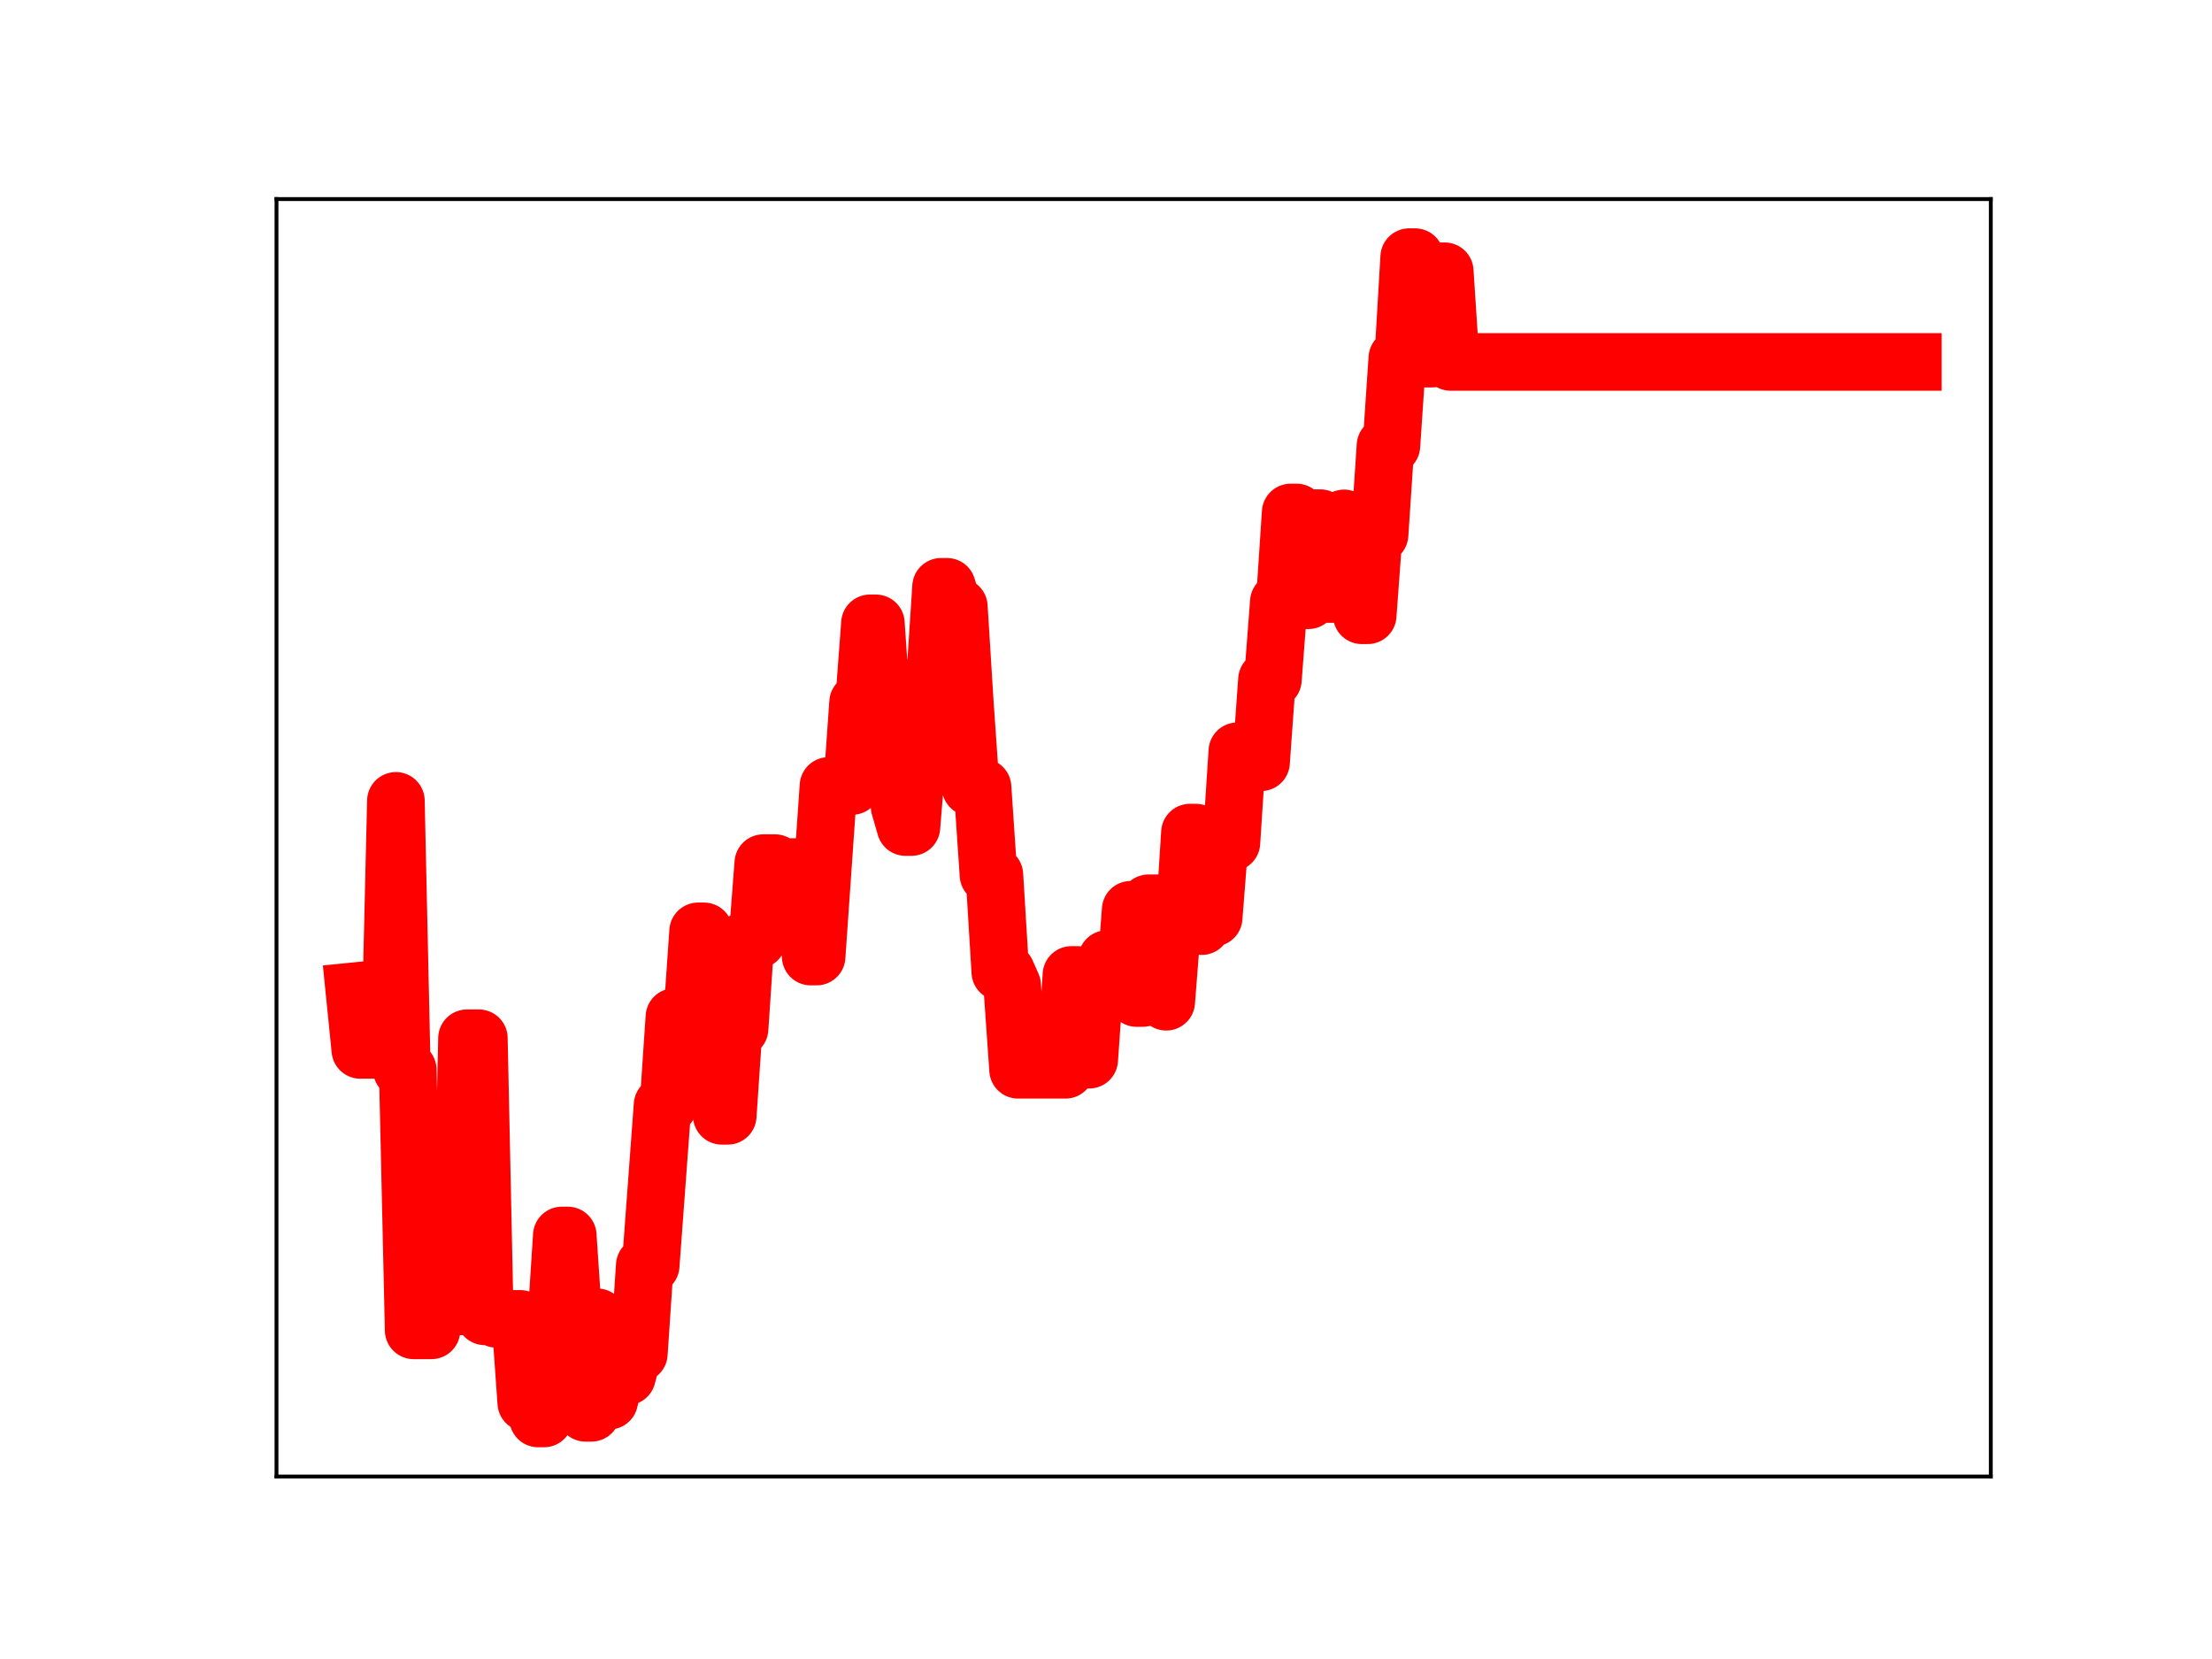 <?xml version="1.0" encoding="utf-8" standalone="no"?>
<!DOCTYPE svg PUBLIC "-//W3C//DTD SVG 1.1//EN"
  "http://www.w3.org/Graphics/SVG/1.1/DTD/svg11.dtd">
<!-- Created with matplotlib (https://matplotlib.org/) -->
<svg height="345.6pt" version="1.1" viewBox="0 0 460.8 345.6" width="460.8pt" xmlns="http://www.w3.org/2000/svg" xmlns:xlink="http://www.w3.org/1999/xlink">
 <defs>
  <style type="text/css">
*{stroke-linecap:butt;stroke-linejoin:round;}
  </style>
 </defs>
 <g id="figure_1">
  <g id="patch_1">
   <path d="M 0 345.6 
L 460.8 345.6 
L 460.8 0 
L 0 0 
z
" style="fill:#ffffff;"/>
  </g>
  <g id="axes_1">
   <g id="patch_2">
    <path d="M 57.6 307.584 
L 414.72 307.584 
L 414.72 41.472 
L 57.6 41.472 
z
" style="fill:#ffffff;"/>
   </g>
   <g id="line2d_1">
    <path clip-path="url(#pffecf12c35)" d="M 73.833 206.493 
L 75.067 218.716 
L 81.239 218.716 
L 82.474 166.836 
L 83.708 222.851 
L 84.943 222.851 
L 86.177 277.136 
L 89.88 277.136 
L 91.115 270.003 
L 92.349 270.003 
L 93.584 272.149 
L 96.052 272.149 
L 97.287 216.286 
L 99.756 216.286 
L 100.99 274.217 
L 102.225 274.217 
L 103.459 274.752 
L 108.397 274.752 
L 109.631 292.204 
L 110.866 292.204 
L 112.1 295.488 
L 113.334 295.488 
L 114.569 276.402 
L 115.803 276.402 
L 117.038 257.372 
L 118.272 257.372 
L 119.507 275.736 
L 120.741 275.736 
L 121.975 294.313 
L 123.21 294.313 
L 124.444 274.424 
L 125.679 291.792 
L 126.913 291.792 
L 128.148 286.726 
L 130.616 286.726 
L 131.851 281.978 
L 133.085 281.978 
L 134.32 263.62 
L 135.554 263.62 
L 138.023 230.208 
L 139.257 230.208 
L 140.492 211.863 
L 144.195 211.863 
L 145.43 194.021 
L 146.664 194.021 
L 147.898 213.259 
L 149.133 213.259 
L 150.367 232.443 
L 151.602 232.443 
L 152.836 214.282 
L 154.071 214.282 
L 155.305 195.81 
L 157.774 195.81 
L 159.008 179.807 
L 161.477 179.807 
L 162.712 180.687 
L 165.18 180.622 
L 167.649 180.622 
L 168.884 199.269 
L 170.118 199.269 
L 172.587 163.733 
L 177.525 163.733 
L 178.759 146.334 
L 179.994 146.334 
L 181.228 129.855 
L 182.462 129.855 
L 183.697 148.011 
L 186.166 148.011 
L 187.4 168.012 
L 188.635 172.287 
L 189.869 172.287 
L 191.103 157.038 
L 192.338 157.038 
L 193.572 141.171 
L 194.807 141.171 
L 196.041 122.243 
L 197.276 122.243 
L 198.51 126.392 
L 199.744 126.392 
L 200.979 146.251 
L 202.213 164.007 
L 204.682 164.007 
L 205.917 182.259 
L 207.151 182.259 
L 208.385 202.48 
L 209.62 202.48 
L 210.854 205.272 
L 212.089 222.857 
L 221.964 222.857 
L 223.199 203.096 
L 224.433 203.096 
L 225.667 220.757 
L 226.902 220.757 
L 228.136 203.25 
L 229.371 203.25 
L 230.605 199.791 
L 231.84 199.791 
L 233.074 205.492 
L 234.308 205.492 
L 235.543 189.523 
L 236.777 207.905 
L 238.012 207.905 
L 239.246 188.171 
L 241.715 188.171 
L 242.949 208.682 
L 244.184 192.898 
L 246.653 192.898 
L 247.887 173.449 
L 249.121 173.449 
L 250.356 192.928 
L 251.59 191.167 
L 252.825 191.167 
L 254.059 175.519 
L 256.528 175.519 
L 257.762 156.502 
L 258.997 156.502 
L 260.231 158.795 
L 262.7 158.795 
L 263.935 141.593 
L 265.169 141.593 
L 266.403 125.388 
L 267.638 125.388 
L 268.872 106.758 
L 270.107 106.758 
L 271.341 125.039 
L 272.576 125.039 
L 273.81 107.943 
L 275.044 107.943 
L 276.279 123.734 
L 278.748 123.734 
L 279.982 107.989 
L 281.217 108.858 
L 282.451 108.858 
L 283.685 128.171 
L 284.92 128.171 
L 286.154 111.365 
L 287.389 111.365 
L 288.623 92.854 
L 289.858 92.854 
L 291.092 74.61 
L 292.326 74.61 
L 293.561 53.568 
L 294.795 53.568 
L 296.03 74.702 
L 298.499 74.702 
L 299.733 56.511 
L 300.967 56.511 
L 302.202 75.398 
L 398.487 75.398 
L 398.487 75.398 
" style="fill:none;stroke:#ff0000;stroke-linecap:square;stroke-width:12;"/>
    <defs>
     <path d="M 0 3 
C 0.796 3 1.559 2.684 2.121 2.121 
C 2.684 1.559 3 0.796 3 0 
C 3 -0.796 2.684 -1.559 2.121 -2.121 
C 1.559 -2.684 0.796 -3 0 -3 
C -0.796 -3 -1.559 -2.684 -2.121 -2.121 
C -2.684 -1.559 -3 -0.796 -3 0 
C -3 0.796 -2.684 1.559 -2.121 2.121 
C -1.559 2.684 -0.796 3 0 3 
z
" id="m31de7c9e7d" style="stroke:#ff0000;"/>
    </defs>
    <g clip-path="url(#pffecf12c35)">
     <use style="fill:#ff0000;stroke:#ff0000;" x="73.833" xlink:href="#m31de7c9e7d" y="206.493"/>
     <use style="fill:#ff0000;stroke:#ff0000;" x="75.067" xlink:href="#m31de7c9e7d" y="218.716"/>
     <use style="fill:#ff0000;stroke:#ff0000;" x="76.302" xlink:href="#m31de7c9e7d" y="218.716"/>
     <use style="fill:#ff0000;stroke:#ff0000;" x="77.536" xlink:href="#m31de7c9e7d" y="218.716"/>
     <use style="fill:#ff0000;stroke:#ff0000;" x="78.77" xlink:href="#m31de7c9e7d" y="218.716"/>
     <use style="fill:#ff0000;stroke:#ff0000;" x="80.005" xlink:href="#m31de7c9e7d" y="218.716"/>
     <use style="fill:#ff0000;stroke:#ff0000;" x="81.239" xlink:href="#m31de7c9e7d" y="218.716"/>
     <use style="fill:#ff0000;stroke:#ff0000;" x="82.474" xlink:href="#m31de7c9e7d" y="166.836"/>
     <use style="fill:#ff0000;stroke:#ff0000;" x="83.708" xlink:href="#m31de7c9e7d" y="222.851"/>
     <use style="fill:#ff0000;stroke:#ff0000;" x="84.943" xlink:href="#m31de7c9e7d" y="222.851"/>
     <use style="fill:#ff0000;stroke:#ff0000;" x="86.177" xlink:href="#m31de7c9e7d" y="277.136"/>
     <use style="fill:#ff0000;stroke:#ff0000;" x="87.411" xlink:href="#m31de7c9e7d" y="277.136"/>
     <use style="fill:#ff0000;stroke:#ff0000;" x="88.646" xlink:href="#m31de7c9e7d" y="277.136"/>
     <use style="fill:#ff0000;stroke:#ff0000;" x="89.88" xlink:href="#m31de7c9e7d" y="277.136"/>
     <use style="fill:#ff0000;stroke:#ff0000;" x="91.115" xlink:href="#m31de7c9e7d" y="270.003"/>
     <use style="fill:#ff0000;stroke:#ff0000;" x="92.349" xlink:href="#m31de7c9e7d" y="270.003"/>
     <use style="fill:#ff0000;stroke:#ff0000;" x="93.584" xlink:href="#m31de7c9e7d" y="272.149"/>
     <use style="fill:#ff0000;stroke:#ff0000;" x="94.818" xlink:href="#m31de7c9e7d" y="272.149"/>
     <use style="fill:#ff0000;stroke:#ff0000;" x="96.052" xlink:href="#m31de7c9e7d" y="272.149"/>
     <use style="fill:#ff0000;stroke:#ff0000;" x="97.287" xlink:href="#m31de7c9e7d" y="216.286"/>
     <use style="fill:#ff0000;stroke:#ff0000;" x="98.521" xlink:href="#m31de7c9e7d" y="216.286"/>
     <use style="fill:#ff0000;stroke:#ff0000;" x="99.756" xlink:href="#m31de7c9e7d" y="216.286"/>
     <use style="fill:#ff0000;stroke:#ff0000;" x="100.99" xlink:href="#m31de7c9e7d" y="274.217"/>
     <use style="fill:#ff0000;stroke:#ff0000;" x="102.225" xlink:href="#m31de7c9e7d" y="274.217"/>
     <use style="fill:#ff0000;stroke:#ff0000;" x="103.459" xlink:href="#m31de7c9e7d" y="274.752"/>
     <use style="fill:#ff0000;stroke:#ff0000;" x="104.693" xlink:href="#m31de7c9e7d" y="274.752"/>
     <use style="fill:#ff0000;stroke:#ff0000;" x="105.928" xlink:href="#m31de7c9e7d" y="274.752"/>
     <use style="fill:#ff0000;stroke:#ff0000;" x="107.162" xlink:href="#m31de7c9e7d" y="274.752"/>
     <use style="fill:#ff0000;stroke:#ff0000;" x="108.397" xlink:href="#m31de7c9e7d" y="274.752"/>
     <use style="fill:#ff0000;stroke:#ff0000;" x="109.631" xlink:href="#m31de7c9e7d" y="292.204"/>
     <use style="fill:#ff0000;stroke:#ff0000;" x="110.866" xlink:href="#m31de7c9e7d" y="292.204"/>
     <use style="fill:#ff0000;stroke:#ff0000;" x="112.1" xlink:href="#m31de7c9e7d" y="295.488"/>
     <use style="fill:#ff0000;stroke:#ff0000;" x="113.334" xlink:href="#m31de7c9e7d" y="295.488"/>
     <use style="fill:#ff0000;stroke:#ff0000;" x="114.569" xlink:href="#m31de7c9e7d" y="276.402"/>
     <use style="fill:#ff0000;stroke:#ff0000;" x="115.803" xlink:href="#m31de7c9e7d" y="276.402"/>
     <use style="fill:#ff0000;stroke:#ff0000;" x="117.038" xlink:href="#m31de7c9e7d" y="257.372"/>
     <use style="fill:#ff0000;stroke:#ff0000;" x="118.272" xlink:href="#m31de7c9e7d" y="257.372"/>
     <use style="fill:#ff0000;stroke:#ff0000;" x="119.507" xlink:href="#m31de7c9e7d" y="275.736"/>
     <use style="fill:#ff0000;stroke:#ff0000;" x="120.741" xlink:href="#m31de7c9e7d" y="275.736"/>
     <use style="fill:#ff0000;stroke:#ff0000;" x="121.975" xlink:href="#m31de7c9e7d" y="294.313"/>
     <use style="fill:#ff0000;stroke:#ff0000;" x="123.21" xlink:href="#m31de7c9e7d" y="294.313"/>
     <use style="fill:#ff0000;stroke:#ff0000;" x="124.444" xlink:href="#m31de7c9e7d" y="274.424"/>
     <use style="fill:#ff0000;stroke:#ff0000;" x="125.679" xlink:href="#m31de7c9e7d" y="291.792"/>
     <use style="fill:#ff0000;stroke:#ff0000;" x="126.913" xlink:href="#m31de7c9e7d" y="291.792"/>
     <use style="fill:#ff0000;stroke:#ff0000;" x="128.148" xlink:href="#m31de7c9e7d" y="286.726"/>
     <use style="fill:#ff0000;stroke:#ff0000;" x="129.382" xlink:href="#m31de7c9e7d" y="286.726"/>
     <use style="fill:#ff0000;stroke:#ff0000;" x="130.616" xlink:href="#m31de7c9e7d" y="286.726"/>
     <use style="fill:#ff0000;stroke:#ff0000;" x="131.851" xlink:href="#m31de7c9e7d" y="281.978"/>
     <use style="fill:#ff0000;stroke:#ff0000;" x="133.085" xlink:href="#m31de7c9e7d" y="281.978"/>
     <use style="fill:#ff0000;stroke:#ff0000;" x="134.32" xlink:href="#m31de7c9e7d" y="263.62"/>
     <use style="fill:#ff0000;stroke:#ff0000;" x="135.554" xlink:href="#m31de7c9e7d" y="263.62"/>
     <use style="fill:#ff0000;stroke:#ff0000;" x="136.789" xlink:href="#m31de7c9e7d" y="247.208"/>
     <use style="fill:#ff0000;stroke:#ff0000;" x="138.023" xlink:href="#m31de7c9e7d" y="230.208"/>
     <use style="fill:#ff0000;stroke:#ff0000;" x="139.257" xlink:href="#m31de7c9e7d" y="230.208"/>
     <use style="fill:#ff0000;stroke:#ff0000;" x="140.492" xlink:href="#m31de7c9e7d" y="211.863"/>
     <use style="fill:#ff0000;stroke:#ff0000;" x="141.726" xlink:href="#m31de7c9e7d" y="211.863"/>
     <use style="fill:#ff0000;stroke:#ff0000;" x="142.961" xlink:href="#m31de7c9e7d" y="211.863"/>
     <use style="fill:#ff0000;stroke:#ff0000;" x="144.195" xlink:href="#m31de7c9e7d" y="211.863"/>
     <use style="fill:#ff0000;stroke:#ff0000;" x="145.43" xlink:href="#m31de7c9e7d" y="194.021"/>
     <use style="fill:#ff0000;stroke:#ff0000;" x="146.664" xlink:href="#m31de7c9e7d" y="194.021"/>
     <use style="fill:#ff0000;stroke:#ff0000;" x="147.898" xlink:href="#m31de7c9e7d" y="213.259"/>
     <use style="fill:#ff0000;stroke:#ff0000;" x="149.133" xlink:href="#m31de7c9e7d" y="213.259"/>
     <use style="fill:#ff0000;stroke:#ff0000;" x="150.367" xlink:href="#m31de7c9e7d" y="232.443"/>
     <use style="fill:#ff0000;stroke:#ff0000;" x="151.602" xlink:href="#m31de7c9e7d" y="232.443"/>
     <use style="fill:#ff0000;stroke:#ff0000;" x="152.836" xlink:href="#m31de7c9e7d" y="214.282"/>
     <use style="fill:#ff0000;stroke:#ff0000;" x="154.071" xlink:href="#m31de7c9e7d" y="214.282"/>
     <use style="fill:#ff0000;stroke:#ff0000;" x="155.305" xlink:href="#m31de7c9e7d" y="195.81"/>
     <use style="fill:#ff0000;stroke:#ff0000;" x="156.539" xlink:href="#m31de7c9e7d" y="195.81"/>
     <use style="fill:#ff0000;stroke:#ff0000;" x="157.774" xlink:href="#m31de7c9e7d" y="195.81"/>
     <use style="fill:#ff0000;stroke:#ff0000;" x="159.008" xlink:href="#m31de7c9e7d" y="179.807"/>
     <use style="fill:#ff0000;stroke:#ff0000;" x="160.243" xlink:href="#m31de7c9e7d" y="179.807"/>
     <use style="fill:#ff0000;stroke:#ff0000;" x="161.477" xlink:href="#m31de7c9e7d" y="179.807"/>
     <use style="fill:#ff0000;stroke:#ff0000;" x="162.712" xlink:href="#m31de7c9e7d" y="180.687"/>
     <use style="fill:#ff0000;stroke:#ff0000;" x="163.946" xlink:href="#m31de7c9e7d" y="180.622"/>
     <use style="fill:#ff0000;stroke:#ff0000;" x="165.18" xlink:href="#m31de7c9e7d" y="180.622"/>
     <use style="fill:#ff0000;stroke:#ff0000;" x="166.415" xlink:href="#m31de7c9e7d" y="180.622"/>
     <use style="fill:#ff0000;stroke:#ff0000;" x="167.649" xlink:href="#m31de7c9e7d" y="180.622"/>
     <use style="fill:#ff0000;stroke:#ff0000;" x="168.884" xlink:href="#m31de7c9e7d" y="199.269"/>
     <use style="fill:#ff0000;stroke:#ff0000;" x="170.118" xlink:href="#m31de7c9e7d" y="199.269"/>
     <use style="fill:#ff0000;stroke:#ff0000;" x="171.353" xlink:href="#m31de7c9e7d" y="180.701"/>
     <use style="fill:#ff0000;stroke:#ff0000;" x="172.587" xlink:href="#m31de7c9e7d" y="163.733"/>
     <use style="fill:#ff0000;stroke:#ff0000;" x="173.821" xlink:href="#m31de7c9e7d" y="163.733"/>
     <use style="fill:#ff0000;stroke:#ff0000;" x="175.056" xlink:href="#m31de7c9e7d" y="163.733"/>
     <use style="fill:#ff0000;stroke:#ff0000;" x="176.29" xlink:href="#m31de7c9e7d" y="163.733"/>
     <use style="fill:#ff0000;stroke:#ff0000;" x="177.525" xlink:href="#m31de7c9e7d" y="163.733"/>
     <use style="fill:#ff0000;stroke:#ff0000;" x="178.759" xlink:href="#m31de7c9e7d" y="146.334"/>
     <use style="fill:#ff0000;stroke:#ff0000;" x="179.994" xlink:href="#m31de7c9e7d" y="146.334"/>
     <use style="fill:#ff0000;stroke:#ff0000;" x="181.228" xlink:href="#m31de7c9e7d" y="129.855"/>
     <use style="fill:#ff0000;stroke:#ff0000;" x="182.462" xlink:href="#m31de7c9e7d" y="129.855"/>
     <use style="fill:#ff0000;stroke:#ff0000;" x="183.697" xlink:href="#m31de7c9e7d" y="148.011"/>
     <use style="fill:#ff0000;stroke:#ff0000;" x="184.931" xlink:href="#m31de7c9e7d" y="148.011"/>
     <use style="fill:#ff0000;stroke:#ff0000;" x="186.166" xlink:href="#m31de7c9e7d" y="148.011"/>
     <use style="fill:#ff0000;stroke:#ff0000;" x="187.4" xlink:href="#m31de7c9e7d" y="168.012"/>
     <use style="fill:#ff0000;stroke:#ff0000;" x="188.635" xlink:href="#m31de7c9e7d" y="172.287"/>
     <use style="fill:#ff0000;stroke:#ff0000;" x="189.869" xlink:href="#m31de7c9e7d" y="172.287"/>
     <use style="fill:#ff0000;stroke:#ff0000;" x="191.103" xlink:href="#m31de7c9e7d" y="157.038"/>
     <use style="fill:#ff0000;stroke:#ff0000;" x="192.338" xlink:href="#m31de7c9e7d" y="157.038"/>
     <use style="fill:#ff0000;stroke:#ff0000;" x="193.572" xlink:href="#m31de7c9e7d" y="141.171"/>
     <use style="fill:#ff0000;stroke:#ff0000;" x="194.807" xlink:href="#m31de7c9e7d" y="141.171"/>
     <use style="fill:#ff0000;stroke:#ff0000;" x="196.041" xlink:href="#m31de7c9e7d" y="122.243"/>
     <use style="fill:#ff0000;stroke:#ff0000;" x="197.276" xlink:href="#m31de7c9e7d" y="122.243"/>
     <use style="fill:#ff0000;stroke:#ff0000;" x="198.51" xlink:href="#m31de7c9e7d" y="126.392"/>
     <use style="fill:#ff0000;stroke:#ff0000;" x="199.744" xlink:href="#m31de7c9e7d" y="126.392"/>
     <use style="fill:#ff0000;stroke:#ff0000;" x="200.979" xlink:href="#m31de7c9e7d" y="146.251"/>
     <use style="fill:#ff0000;stroke:#ff0000;" x="202.213" xlink:href="#m31de7c9e7d" y="164.007"/>
     <use style="fill:#ff0000;stroke:#ff0000;" x="203.448" xlink:href="#m31de7c9e7d" y="164.007"/>
     <use style="fill:#ff0000;stroke:#ff0000;" x="204.682" xlink:href="#m31de7c9e7d" y="164.007"/>
     <use style="fill:#ff0000;stroke:#ff0000;" x="205.917" xlink:href="#m31de7c9e7d" y="182.259"/>
     <use style="fill:#ff0000;stroke:#ff0000;" x="207.151" xlink:href="#m31de7c9e7d" y="182.259"/>
     <use style="fill:#ff0000;stroke:#ff0000;" x="208.385" xlink:href="#m31de7c9e7d" y="202.48"/>
     <use style="fill:#ff0000;stroke:#ff0000;" x="209.62" xlink:href="#m31de7c9e7d" y="202.48"/>
     <use style="fill:#ff0000;stroke:#ff0000;" x="210.854" xlink:href="#m31de7c9e7d" y="205.272"/>
     <use style="fill:#ff0000;stroke:#ff0000;" x="212.089" xlink:href="#m31de7c9e7d" y="222.857"/>
     <use style="fill:#ff0000;stroke:#ff0000;" x="213.323" xlink:href="#m31de7c9e7d" y="222.857"/>
     <use style="fill:#ff0000;stroke:#ff0000;" x="214.558" xlink:href="#m31de7c9e7d" y="222.857"/>
     <use style="fill:#ff0000;stroke:#ff0000;" x="215.792" xlink:href="#m31de7c9e7d" y="222.857"/>
     <use style="fill:#ff0000;stroke:#ff0000;" x="217.026" xlink:href="#m31de7c9e7d" y="222.857"/>
     <use style="fill:#ff0000;stroke:#ff0000;" x="218.261" xlink:href="#m31de7c9e7d" y="222.857"/>
     <use style="fill:#ff0000;stroke:#ff0000;" x="219.495" xlink:href="#m31de7c9e7d" y="222.857"/>
     <use style="fill:#ff0000;stroke:#ff0000;" x="220.73" xlink:href="#m31de7c9e7d" y="222.857"/>
     <use style="fill:#ff0000;stroke:#ff0000;" x="221.964" xlink:href="#m31de7c9e7d" y="222.857"/>
     <use style="fill:#ff0000;stroke:#ff0000;" x="223.199" xlink:href="#m31de7c9e7d" y="203.096"/>
     <use style="fill:#ff0000;stroke:#ff0000;" x="224.433" xlink:href="#m31de7c9e7d" y="203.096"/>
     <use style="fill:#ff0000;stroke:#ff0000;" x="225.667" xlink:href="#m31de7c9e7d" y="220.757"/>
     <use style="fill:#ff0000;stroke:#ff0000;" x="226.902" xlink:href="#m31de7c9e7d" y="220.757"/>
     <use style="fill:#ff0000;stroke:#ff0000;" x="228.136" xlink:href="#m31de7c9e7d" y="203.25"/>
     <use style="fill:#ff0000;stroke:#ff0000;" x="229.371" xlink:href="#m31de7c9e7d" y="203.25"/>
     <use style="fill:#ff0000;stroke:#ff0000;" x="230.605" xlink:href="#m31de7c9e7d" y="199.791"/>
     <use style="fill:#ff0000;stroke:#ff0000;" x="231.84" xlink:href="#m31de7c9e7d" y="199.791"/>
     <use style="fill:#ff0000;stroke:#ff0000;" x="233.074" xlink:href="#m31de7c9e7d" y="205.492"/>
     <use style="fill:#ff0000;stroke:#ff0000;" x="234.308" xlink:href="#m31de7c9e7d" y="205.492"/>
     <use style="fill:#ff0000;stroke:#ff0000;" x="235.543" xlink:href="#m31de7c9e7d" y="189.523"/>
     <use style="fill:#ff0000;stroke:#ff0000;" x="236.777" xlink:href="#m31de7c9e7d" y="207.905"/>
     <use style="fill:#ff0000;stroke:#ff0000;" x="238.012" xlink:href="#m31de7c9e7d" y="207.905"/>
     <use style="fill:#ff0000;stroke:#ff0000;" x="239.246" xlink:href="#m31de7c9e7d" y="188.171"/>
     <use style="fill:#ff0000;stroke:#ff0000;" x="240.48" xlink:href="#m31de7c9e7d" y="188.171"/>
     <use style="fill:#ff0000;stroke:#ff0000;" x="241.715" xlink:href="#m31de7c9e7d" y="188.171"/>
     <use style="fill:#ff0000;stroke:#ff0000;" x="242.949" xlink:href="#m31de7c9e7d" y="208.682"/>
     <use style="fill:#ff0000;stroke:#ff0000;" x="244.184" xlink:href="#m31de7c9e7d" y="192.898"/>
     <use style="fill:#ff0000;stroke:#ff0000;" x="245.418" xlink:href="#m31de7c9e7d" y="192.898"/>
     <use style="fill:#ff0000;stroke:#ff0000;" x="246.653" xlink:href="#m31de7c9e7d" y="192.898"/>
     <use style="fill:#ff0000;stroke:#ff0000;" x="247.887" xlink:href="#m31de7c9e7d" y="173.449"/>
     <use style="fill:#ff0000;stroke:#ff0000;" x="249.121" xlink:href="#m31de7c9e7d" y="173.449"/>
     <use style="fill:#ff0000;stroke:#ff0000;" x="250.356" xlink:href="#m31de7c9e7d" y="192.928"/>
     <use style="fill:#ff0000;stroke:#ff0000;" x="251.59" xlink:href="#m31de7c9e7d" y="191.167"/>
     <use style="fill:#ff0000;stroke:#ff0000;" x="252.825" xlink:href="#m31de7c9e7d" y="191.167"/>
     <use style="fill:#ff0000;stroke:#ff0000;" x="254.059" xlink:href="#m31de7c9e7d" y="175.519"/>
     <use style="fill:#ff0000;stroke:#ff0000;" x="255.294" xlink:href="#m31de7c9e7d" y="175.519"/>
     <use style="fill:#ff0000;stroke:#ff0000;" x="256.528" xlink:href="#m31de7c9e7d" y="175.519"/>
     <use style="fill:#ff0000;stroke:#ff0000;" x="257.762" xlink:href="#m31de7c9e7d" y="156.502"/>
     <use style="fill:#ff0000;stroke:#ff0000;" x="258.997" xlink:href="#m31de7c9e7d" y="156.502"/>
     <use style="fill:#ff0000;stroke:#ff0000;" x="260.231" xlink:href="#m31de7c9e7d" y="158.795"/>
     <use style="fill:#ff0000;stroke:#ff0000;" x="261.466" xlink:href="#m31de7c9e7d" y="158.795"/>
     <use style="fill:#ff0000;stroke:#ff0000;" x="262.7" xlink:href="#m31de7c9e7d" y="158.795"/>
     <use style="fill:#ff0000;stroke:#ff0000;" x="263.935" xlink:href="#m31de7c9e7d" y="141.593"/>
     <use style="fill:#ff0000;stroke:#ff0000;" x="265.169" xlink:href="#m31de7c9e7d" y="141.593"/>
     <use style="fill:#ff0000;stroke:#ff0000;" x="266.403" xlink:href="#m31de7c9e7d" y="125.388"/>
     <use style="fill:#ff0000;stroke:#ff0000;" x="267.638" xlink:href="#m31de7c9e7d" y="125.388"/>
     <use style="fill:#ff0000;stroke:#ff0000;" x="268.872" xlink:href="#m31de7c9e7d" y="106.758"/>
     <use style="fill:#ff0000;stroke:#ff0000;" x="270.107" xlink:href="#m31de7c9e7d" y="106.758"/>
     <use style="fill:#ff0000;stroke:#ff0000;" x="271.341" xlink:href="#m31de7c9e7d" y="125.039"/>
     <use style="fill:#ff0000;stroke:#ff0000;" x="272.576" xlink:href="#m31de7c9e7d" y="125.039"/>
     <use style="fill:#ff0000;stroke:#ff0000;" x="273.81" xlink:href="#m31de7c9e7d" y="107.943"/>
     <use style="fill:#ff0000;stroke:#ff0000;" x="275.044" xlink:href="#m31de7c9e7d" y="107.943"/>
     <use style="fill:#ff0000;stroke:#ff0000;" x="276.279" xlink:href="#m31de7c9e7d" y="123.734"/>
     <use style="fill:#ff0000;stroke:#ff0000;" x="277.513" xlink:href="#m31de7c9e7d" y="123.734"/>
     <use style="fill:#ff0000;stroke:#ff0000;" x="278.748" xlink:href="#m31de7c9e7d" y="123.734"/>
     <use style="fill:#ff0000;stroke:#ff0000;" x="279.982" xlink:href="#m31de7c9e7d" y="107.989"/>
     <use style="fill:#ff0000;stroke:#ff0000;" x="281.217" xlink:href="#m31de7c9e7d" y="108.858"/>
     <use style="fill:#ff0000;stroke:#ff0000;" x="282.451" xlink:href="#m31de7c9e7d" y="108.858"/>
     <use style="fill:#ff0000;stroke:#ff0000;" x="283.685" xlink:href="#m31de7c9e7d" y="128.171"/>
     <use style="fill:#ff0000;stroke:#ff0000;" x="284.92" xlink:href="#m31de7c9e7d" y="128.171"/>
     <use style="fill:#ff0000;stroke:#ff0000;" x="286.154" xlink:href="#m31de7c9e7d" y="111.365"/>
     <use style="fill:#ff0000;stroke:#ff0000;" x="287.389" xlink:href="#m31de7c9e7d" y="111.365"/>
     <use style="fill:#ff0000;stroke:#ff0000;" x="288.623" xlink:href="#m31de7c9e7d" y="92.854"/>
     <use style="fill:#ff0000;stroke:#ff0000;" x="289.858" xlink:href="#m31de7c9e7d" y="92.854"/>
     <use style="fill:#ff0000;stroke:#ff0000;" x="291.092" xlink:href="#m31de7c9e7d" y="74.61"/>
     <use style="fill:#ff0000;stroke:#ff0000;" x="292.326" xlink:href="#m31de7c9e7d" y="74.61"/>
     <use style="fill:#ff0000;stroke:#ff0000;" x="293.561" xlink:href="#m31de7c9e7d" y="53.568"/>
     <use style="fill:#ff0000;stroke:#ff0000;" x="294.795" xlink:href="#m31de7c9e7d" y="53.568"/>
     <use style="fill:#ff0000;stroke:#ff0000;" x="296.03" xlink:href="#m31de7c9e7d" y="74.702"/>
     <use style="fill:#ff0000;stroke:#ff0000;" x="297.264" xlink:href="#m31de7c9e7d" y="74.702"/>
     <use style="fill:#ff0000;stroke:#ff0000;" x="298.499" xlink:href="#m31de7c9e7d" y="74.702"/>
     <use style="fill:#ff0000;stroke:#ff0000;" x="299.733" xlink:href="#m31de7c9e7d" y="56.511"/>
     <use style="fill:#ff0000;stroke:#ff0000;" x="300.967" xlink:href="#m31de7c9e7d" y="56.511"/>
     <use style="fill:#ff0000;stroke:#ff0000;" x="302.202" xlink:href="#m31de7c9e7d" y="75.398"/>
     <use style="fill:#ff0000;stroke:#ff0000;" x="303.436" xlink:href="#m31de7c9e7d" y="75.398"/>
     <use style="fill:#ff0000;stroke:#ff0000;" x="304.671" xlink:href="#m31de7c9e7d" y="75.398"/>
     <use style="fill:#ff0000;stroke:#ff0000;" x="305.905" xlink:href="#m31de7c9e7d" y="75.398"/>
     <use style="fill:#ff0000;stroke:#ff0000;" x="307.14" xlink:href="#m31de7c9e7d" y="75.398"/>
     <use style="fill:#ff0000;stroke:#ff0000;" x="308.374" xlink:href="#m31de7c9e7d" y="75.398"/>
     <use style="fill:#ff0000;stroke:#ff0000;" x="309.608" xlink:href="#m31de7c9e7d" y="75.398"/>
     <use style="fill:#ff0000;stroke:#ff0000;" x="310.843" xlink:href="#m31de7c9e7d" y="75.398"/>
     <use style="fill:#ff0000;stroke:#ff0000;" x="312.077" xlink:href="#m31de7c9e7d" y="75.398"/>
     <use style="fill:#ff0000;stroke:#ff0000;" x="313.312" xlink:href="#m31de7c9e7d" y="75.398"/>
     <use style="fill:#ff0000;stroke:#ff0000;" x="314.546" xlink:href="#m31de7c9e7d" y="75.398"/>
     <use style="fill:#ff0000;stroke:#ff0000;" x="315.781" xlink:href="#m31de7c9e7d" y="75.398"/>
     <use style="fill:#ff0000;stroke:#ff0000;" x="317.015" xlink:href="#m31de7c9e7d" y="75.398"/>
     <use style="fill:#ff0000;stroke:#ff0000;" x="318.249" xlink:href="#m31de7c9e7d" y="75.398"/>
     <use style="fill:#ff0000;stroke:#ff0000;" x="319.484" xlink:href="#m31de7c9e7d" y="75.398"/>
     <use style="fill:#ff0000;stroke:#ff0000;" x="320.718" xlink:href="#m31de7c9e7d" y="75.398"/>
     <use style="fill:#ff0000;stroke:#ff0000;" x="321.953" xlink:href="#m31de7c9e7d" y="75.398"/>
     <use style="fill:#ff0000;stroke:#ff0000;" x="323.187" xlink:href="#m31de7c9e7d" y="75.398"/>
     <use style="fill:#ff0000;stroke:#ff0000;" x="324.422" xlink:href="#m31de7c9e7d" y="75.398"/>
     <use style="fill:#ff0000;stroke:#ff0000;" x="325.656" xlink:href="#m31de7c9e7d" y="75.398"/>
     <use style="fill:#ff0000;stroke:#ff0000;" x="326.89" xlink:href="#m31de7c9e7d" y="75.398"/>
     <use style="fill:#ff0000;stroke:#ff0000;" x="328.125" xlink:href="#m31de7c9e7d" y="75.398"/>
     <use style="fill:#ff0000;stroke:#ff0000;" x="329.359" xlink:href="#m31de7c9e7d" y="75.398"/>
     <use style="fill:#ff0000;stroke:#ff0000;" x="330.594" xlink:href="#m31de7c9e7d" y="75.398"/>
     <use style="fill:#ff0000;stroke:#ff0000;" x="331.828" xlink:href="#m31de7c9e7d" y="75.398"/>
     <use style="fill:#ff0000;stroke:#ff0000;" x="333.063" xlink:href="#m31de7c9e7d" y="75.398"/>
     <use style="fill:#ff0000;stroke:#ff0000;" x="334.297" xlink:href="#m31de7c9e7d" y="75.398"/>
     <use style="fill:#ff0000;stroke:#ff0000;" x="335.531" xlink:href="#m31de7c9e7d" y="75.398"/>
     <use style="fill:#ff0000;stroke:#ff0000;" x="336.766" xlink:href="#m31de7c9e7d" y="75.398"/>
     <use style="fill:#ff0000;stroke:#ff0000;" x="338" xlink:href="#m31de7c9e7d" y="75.398"/>
     <use style="fill:#ff0000;stroke:#ff0000;" x="339.235" xlink:href="#m31de7c9e7d" y="75.398"/>
     <use style="fill:#ff0000;stroke:#ff0000;" x="340.469" xlink:href="#m31de7c9e7d" y="75.398"/>
     <use style="fill:#ff0000;stroke:#ff0000;" x="341.704" xlink:href="#m31de7c9e7d" y="75.398"/>
     <use style="fill:#ff0000;stroke:#ff0000;" x="342.938" xlink:href="#m31de7c9e7d" y="75.398"/>
     <use style="fill:#ff0000;stroke:#ff0000;" x="344.172" xlink:href="#m31de7c9e7d" y="75.398"/>
     <use style="fill:#ff0000;stroke:#ff0000;" x="345.407" xlink:href="#m31de7c9e7d" y="75.398"/>
     <use style="fill:#ff0000;stroke:#ff0000;" x="346.641" xlink:href="#m31de7c9e7d" y="75.398"/>
     <use style="fill:#ff0000;stroke:#ff0000;" x="347.876" xlink:href="#m31de7c9e7d" y="75.398"/>
     <use style="fill:#ff0000;stroke:#ff0000;" x="349.11" xlink:href="#m31de7c9e7d" y="75.398"/>
     <use style="fill:#ff0000;stroke:#ff0000;" x="350.345" xlink:href="#m31de7c9e7d" y="75.398"/>
     <use style="fill:#ff0000;stroke:#ff0000;" x="351.579" xlink:href="#m31de7c9e7d" y="75.398"/>
     <use style="fill:#ff0000;stroke:#ff0000;" x="352.813" xlink:href="#m31de7c9e7d" y="75.398"/>
     <use style="fill:#ff0000;stroke:#ff0000;" x="354.048" xlink:href="#m31de7c9e7d" y="75.398"/>
     <use style="fill:#ff0000;stroke:#ff0000;" x="355.282" xlink:href="#m31de7c9e7d" y="75.398"/>
     <use style="fill:#ff0000;stroke:#ff0000;" x="356.517" xlink:href="#m31de7c9e7d" y="75.398"/>
     <use style="fill:#ff0000;stroke:#ff0000;" x="357.751" xlink:href="#m31de7c9e7d" y="75.398"/>
     <use style="fill:#ff0000;stroke:#ff0000;" x="358.986" xlink:href="#m31de7c9e7d" y="75.398"/>
     <use style="fill:#ff0000;stroke:#ff0000;" x="360.22" xlink:href="#m31de7c9e7d" y="75.398"/>
     <use style="fill:#ff0000;stroke:#ff0000;" x="361.454" xlink:href="#m31de7c9e7d" y="75.398"/>
     <use style="fill:#ff0000;stroke:#ff0000;" x="362.689" xlink:href="#m31de7c9e7d" y="75.398"/>
     <use style="fill:#ff0000;stroke:#ff0000;" x="363.923" xlink:href="#m31de7c9e7d" y="75.398"/>
     <use style="fill:#ff0000;stroke:#ff0000;" x="365.158" xlink:href="#m31de7c9e7d" y="75.398"/>
     <use style="fill:#ff0000;stroke:#ff0000;" x="366.392" xlink:href="#m31de7c9e7d" y="75.398"/>
     <use style="fill:#ff0000;stroke:#ff0000;" x="367.627" xlink:href="#m31de7c9e7d" y="75.398"/>
     <use style="fill:#ff0000;stroke:#ff0000;" x="368.861" xlink:href="#m31de7c9e7d" y="75.398"/>
     <use style="fill:#ff0000;stroke:#ff0000;" x="370.095" xlink:href="#m31de7c9e7d" y="75.398"/>
     <use style="fill:#ff0000;stroke:#ff0000;" x="371.33" xlink:href="#m31de7c9e7d" y="75.398"/>
     <use style="fill:#ff0000;stroke:#ff0000;" x="372.564" xlink:href="#m31de7c9e7d" y="75.398"/>
     <use style="fill:#ff0000;stroke:#ff0000;" x="373.799" xlink:href="#m31de7c9e7d" y="75.398"/>
     <use style="fill:#ff0000;stroke:#ff0000;" x="375.033" xlink:href="#m31de7c9e7d" y="75.398"/>
     <use style="fill:#ff0000;stroke:#ff0000;" x="376.268" xlink:href="#m31de7c9e7d" y="75.398"/>
     <use style="fill:#ff0000;stroke:#ff0000;" x="377.502" xlink:href="#m31de7c9e7d" y="75.398"/>
     <use style="fill:#ff0000;stroke:#ff0000;" x="378.736" xlink:href="#m31de7c9e7d" y="75.398"/>
     <use style="fill:#ff0000;stroke:#ff0000;" x="379.971" xlink:href="#m31de7c9e7d" y="75.398"/>
     <use style="fill:#ff0000;stroke:#ff0000;" x="381.205" xlink:href="#m31de7c9e7d" y="75.398"/>
     <use style="fill:#ff0000;stroke:#ff0000;" x="382.44" xlink:href="#m31de7c9e7d" y="75.398"/>
     <use style="fill:#ff0000;stroke:#ff0000;" x="383.674" xlink:href="#m31de7c9e7d" y="75.398"/>
     <use style="fill:#ff0000;stroke:#ff0000;" x="384.909" xlink:href="#m31de7c9e7d" y="75.398"/>
     <use style="fill:#ff0000;stroke:#ff0000;" x="386.143" xlink:href="#m31de7c9e7d" y="75.398"/>
     <use style="fill:#ff0000;stroke:#ff0000;" x="387.377" xlink:href="#m31de7c9e7d" y="75.398"/>
     <use style="fill:#ff0000;stroke:#ff0000;" x="388.612" xlink:href="#m31de7c9e7d" y="75.398"/>
     <use style="fill:#ff0000;stroke:#ff0000;" x="389.846" xlink:href="#m31de7c9e7d" y="75.398"/>
     <use style="fill:#ff0000;stroke:#ff0000;" x="391.081" xlink:href="#m31de7c9e7d" y="75.398"/>
     <use style="fill:#ff0000;stroke:#ff0000;" x="392.315" xlink:href="#m31de7c9e7d" y="75.398"/>
     <use style="fill:#ff0000;stroke:#ff0000;" x="393.55" xlink:href="#m31de7c9e7d" y="75.398"/>
     <use style="fill:#ff0000;stroke:#ff0000;" x="394.784" xlink:href="#m31de7c9e7d" y="75.398"/>
     <use style="fill:#ff0000;stroke:#ff0000;" x="396.018" xlink:href="#m31de7c9e7d" y="75.398"/>
     <use style="fill:#ff0000;stroke:#ff0000;" x="397.253" xlink:href="#m31de7c9e7d" y="75.398"/>
     <use style="fill:#ff0000;stroke:#ff0000;" x="398.487" xlink:href="#m31de7c9e7d" y="75.398"/>
    </g>
   </g>
   <g id="patch_3">
    <path d="M 57.6 307.584 
L 57.6 41.472 
" style="fill:none;stroke:#000000;stroke-linecap:square;stroke-linejoin:miter;stroke-width:0.8;"/>
   </g>
   <g id="patch_4">
    <path d="M 414.72 307.584 
L 414.72 41.472 
" style="fill:none;stroke:#000000;stroke-linecap:square;stroke-linejoin:miter;stroke-width:0.8;"/>
   </g>
   <g id="patch_5">
    <path d="M 57.6 307.584 
L 414.72 307.584 
" style="fill:none;stroke:#000000;stroke-linecap:square;stroke-linejoin:miter;stroke-width:0.8;"/>
   </g>
   <g id="patch_6">
    <path d="M 57.6 41.472 
L 414.72 41.472 
" style="fill:none;stroke:#000000;stroke-linecap:square;stroke-linejoin:miter;stroke-width:0.8;"/>
   </g>
  </g>
 </g>
 <defs>
  <clipPath id="pffecf12c35">
   <rect height="266.112" width="357.12" x="57.6" y="41.472"/>
  </clipPath>
 </defs>
</svg>
